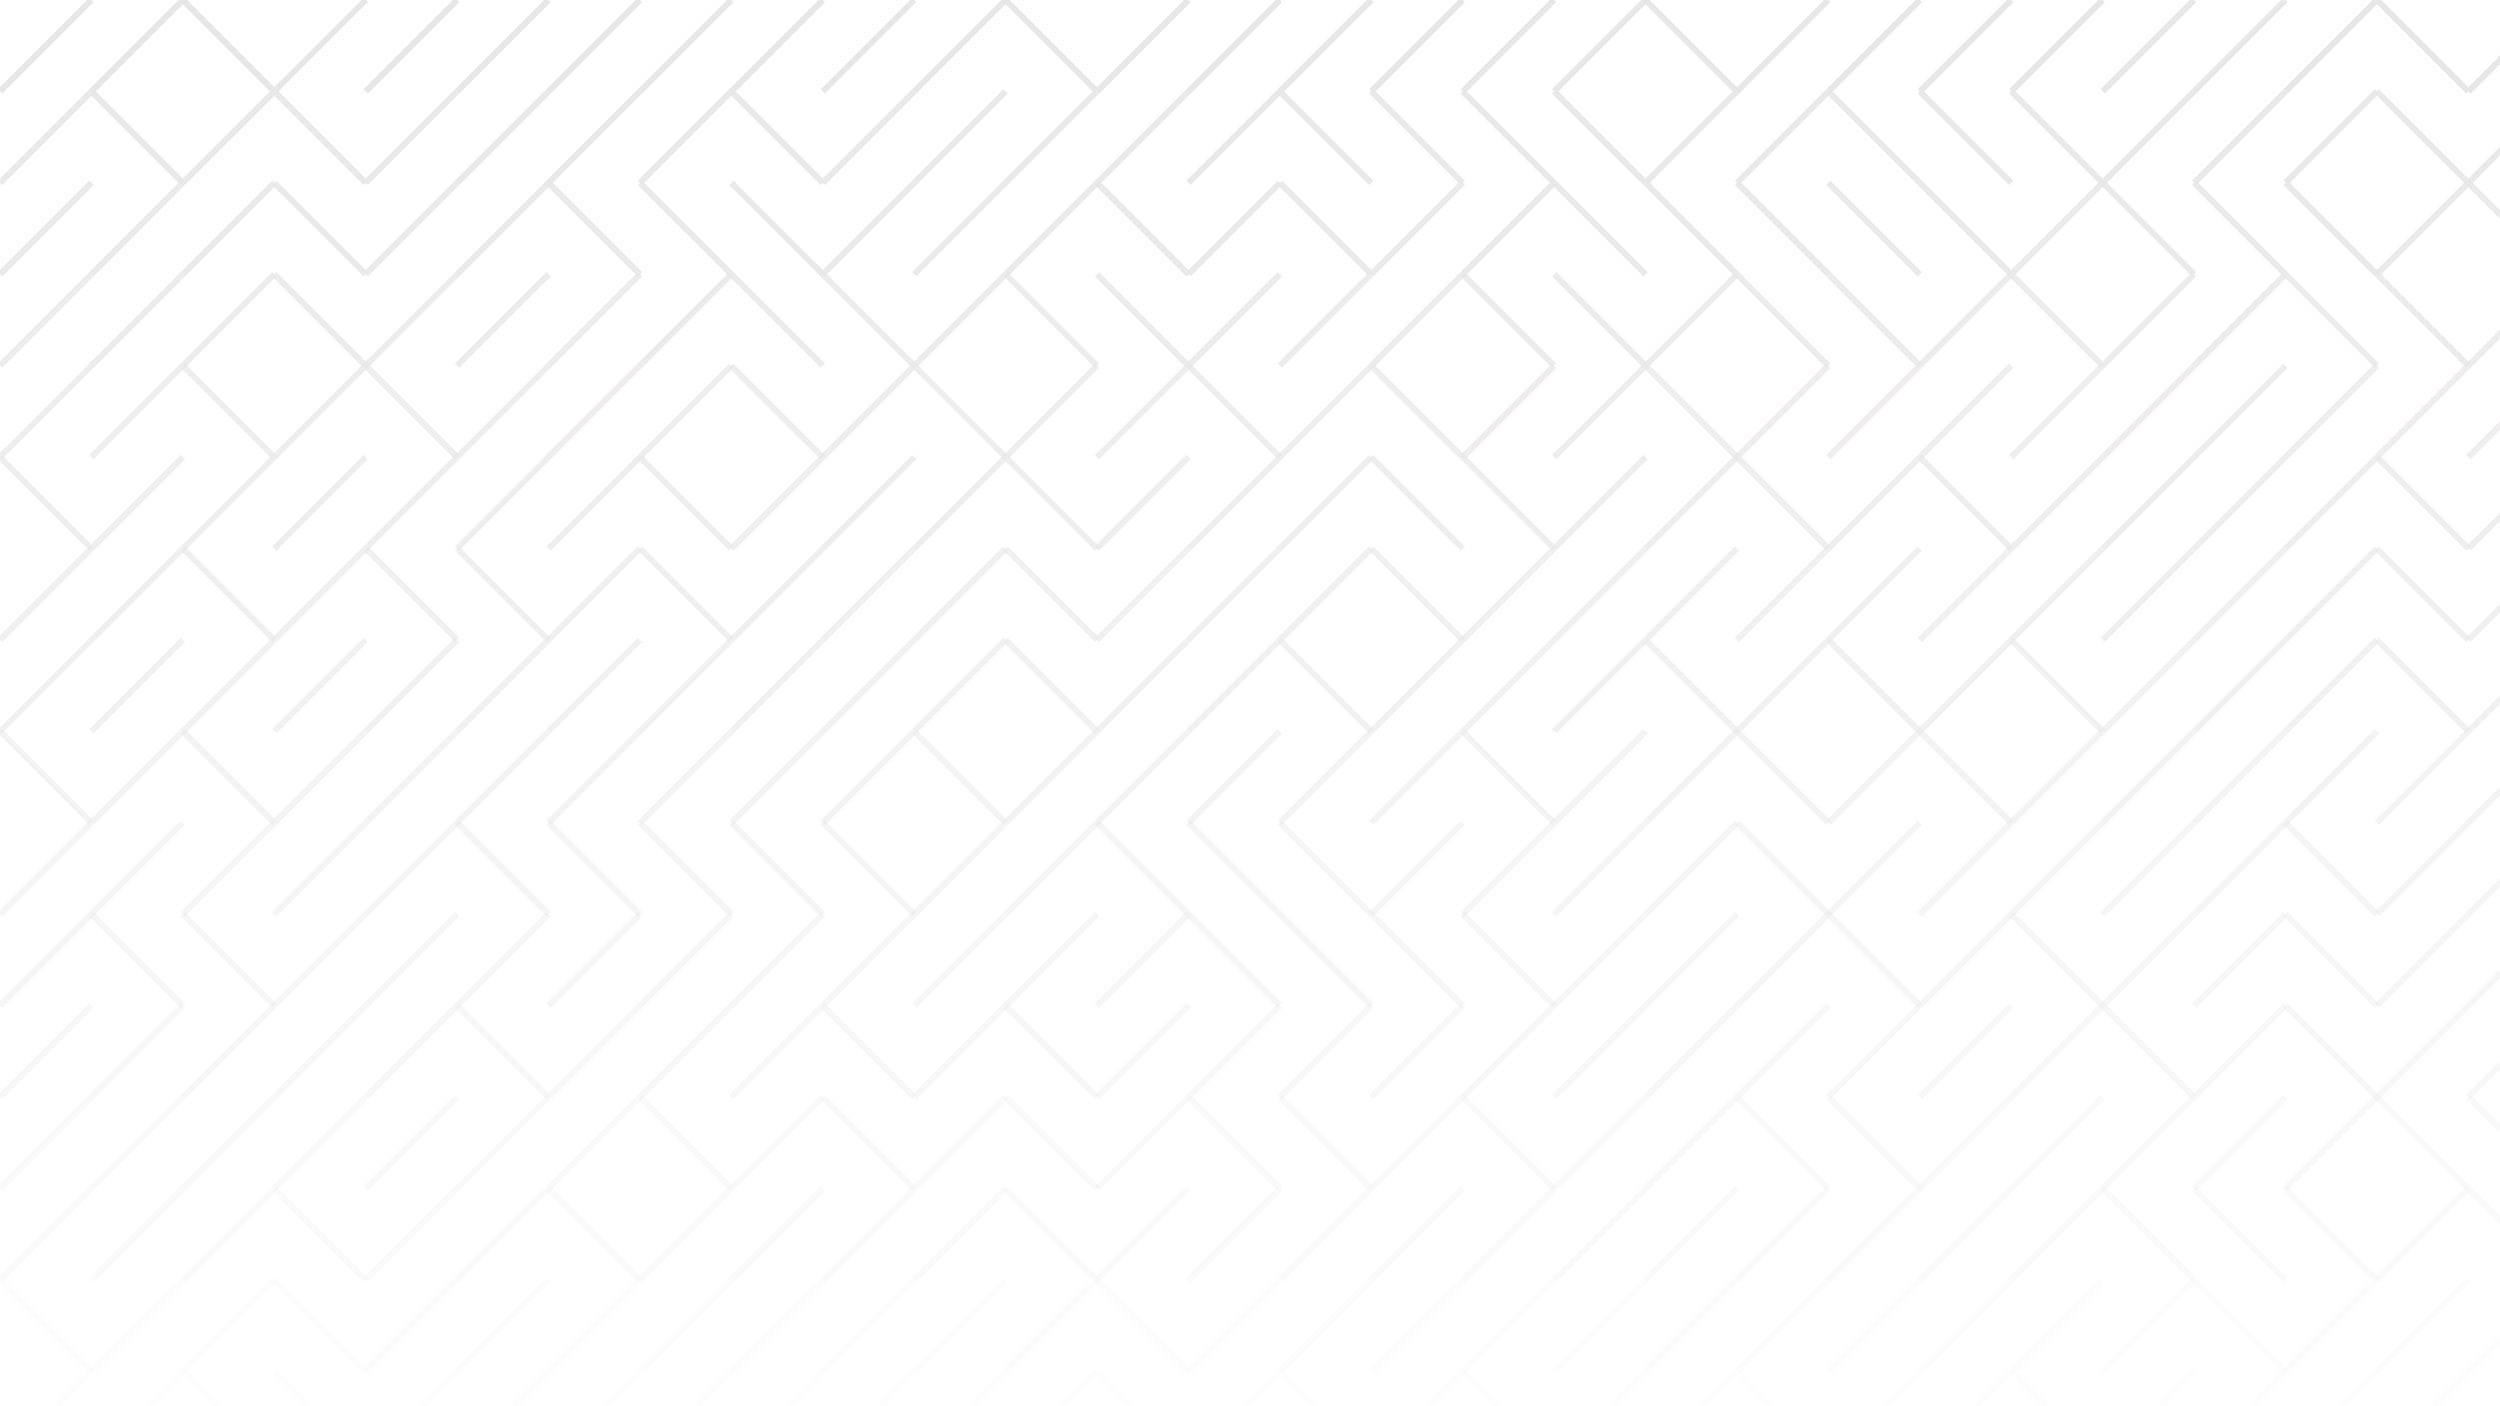 <svg xmlns="http://www.w3.org/2000/svg" version="1.1" xmlns:xlink="http://www.w3.org/1999/xlink" xmlns:svgjs="http://svgjs.dev/svgjs" viewBox="0 0 1422 800" opacity="0.12"><g stroke-width="3.5" stroke="#3f3338" fill="none" stroke-linecap="butt"><line x1="52" y1="0" x2="0" y2="52" opacity="1.00"></line><line x1="104" y1="0" x2="52" y2="52" opacity="1.00"></line><line x1="104" y1="0" x2="156" y2="52" opacity="1.00"></line><line x1="208" y1="0" x2="156" y2="52" opacity="1.00"></line><line x1="260" y1="0" x2="208" y2="52" opacity="1.00"></line><line x1="312" y1="0" x2="260" y2="52" opacity="1.00"></line><line x1="364" y1="0" x2="312" y2="52" opacity="1.00"></line><line x1="416" y1="0" x2="364" y2="52" opacity="1.00"></line><line x1="468" y1="0" x2="416" y2="52" opacity="1.00"></line><line x1="520" y1="0" x2="468" y2="52" opacity="1.00"></line><line x1="572" y1="0" x2="520" y2="52" opacity="1.00"></line><line x1="572" y1="0" x2="624" y2="52" opacity="1.00"></line><line x1="676" y1="0" x2="624" y2="52" opacity="1.00"></line><line x1="728" y1="0" x2="676" y2="52" opacity="1.00"></line><line x1="780" y1="0" x2="728" y2="52" opacity="1.00"></line><line x1="832" y1="0" x2="780" y2="52" opacity="1.00"></line><line x1="884" y1="0" x2="832" y2="52" opacity="1.00"></line><line x1="936" y1="0" x2="884" y2="52" opacity="1.00"></line><line x1="936" y1="0" x2="988" y2="52" opacity="1.00"></line><line x1="1040" y1="0" x2="988" y2="52" opacity="1.00"></line><line x1="1092" y1="0" x2="1040" y2="52" opacity="1.00"></line><line x1="1144" y1="0" x2="1092" y2="52" opacity="1.00"></line><line x1="1196" y1="0" x2="1144" y2="52" opacity="1.00"></line><line x1="1248" y1="0" x2="1196" y2="52" opacity="1.00"></line><line x1="1300" y1="0" x2="1248" y2="52" opacity="1.00"></line><line x1="1352" y1="0" x2="1300" y2="52" opacity="1.00"></line><line x1="1352" y1="0" x2="1404" y2="52" opacity="1.00"></line><line x1="1456" y1="0" x2="1404" y2="52" opacity="1.00"></line><line x1="52" y1="52" x2="0" y2="104" opacity="0.94"></line><line x1="52" y1="52" x2="104" y2="104" opacity="0.94"></line><line x1="156" y1="52" x2="104" y2="104" opacity="0.94"></line><line x1="156" y1="52" x2="208" y2="104" opacity="0.94"></line><line x1="260" y1="52" x2="208" y2="104" opacity="0.94"></line><line x1="312" y1="52" x2="260" y2="104" opacity="0.94"></line><line x1="364" y1="52" x2="312" y2="104" opacity="0.94"></line><line x1="416" y1="52" x2="364" y2="104" opacity="0.94"></line><line x1="416" y1="52" x2="468" y2="104" opacity="0.94"></line><line x1="520" y1="52" x2="468" y2="104" opacity="0.94"></line><line x1="572" y1="52" x2="520" y2="104" opacity="0.94"></line><line x1="624" y1="52" x2="572" y2="104" opacity="0.94"></line><line x1="676" y1="52" x2="624" y2="104" opacity="0.94"></line><line x1="728" y1="52" x2="676" y2="104" opacity="0.94"></line><line x1="728" y1="52" x2="780" y2="104" opacity="0.94"></line><line x1="780" y1="52" x2="832" y2="104" opacity="0.94"></line><line x1="832" y1="52" x2="884" y2="104" opacity="0.94"></line><line x1="884" y1="52" x2="936" y2="104" opacity="0.94"></line><line x1="988" y1="52" x2="936" y2="104" opacity="0.94"></line><line x1="1040" y1="52" x2="988" y2="104" opacity="0.94"></line><line x1="1040" y1="52" x2="1092" y2="104" opacity="0.94"></line><line x1="1092" y1="52" x2="1144" y2="104" opacity="0.94"></line><line x1="1144" y1="52" x2="1196" y2="104" opacity="0.94"></line><line x1="1248" y1="52" x2="1196" y2="104" opacity="0.94"></line><line x1="1300" y1="52" x2="1248" y2="104" opacity="0.94"></line><line x1="1352" y1="52" x2="1300" y2="104" opacity="0.94"></line><line x1="1352" y1="52" x2="1404" y2="104" opacity="0.94"></line><line x1="1456" y1="52" x2="1404" y2="104" opacity="0.94"></line><line x1="52" y1="104" x2="0" y2="156" opacity="0.88"></line><line x1="104" y1="104" x2="52" y2="156" opacity="0.88"></line><line x1="156" y1="104" x2="104" y2="156" opacity="0.88"></line><line x1="156" y1="104" x2="208" y2="156" opacity="0.88"></line><line x1="260" y1="104" x2="208" y2="156" opacity="0.88"></line><line x1="312" y1="104" x2="260" y2="156" opacity="0.88"></line><line x1="312" y1="104" x2="364" y2="156" opacity="0.88"></line><line x1="364" y1="104" x2="416" y2="156" opacity="0.88"></line><line x1="416" y1="104" x2="468" y2="156" opacity="0.88"></line><line x1="520" y1="104" x2="468" y2="156" opacity="0.88"></line><line x1="572" y1="104" x2="520" y2="156" opacity="0.88"></line><line x1="624" y1="104" x2="572" y2="156" opacity="0.88"></line><line x1="624" y1="104" x2="676" y2="156" opacity="0.88"></line><line x1="728" y1="104" x2="676" y2="156" opacity="0.88"></line><line x1="728" y1="104" x2="780" y2="156" opacity="0.88"></line><line x1="832" y1="104" x2="780" y2="156" opacity="0.88"></line><line x1="884" y1="104" x2="832" y2="156" opacity="0.88"></line><line x1="884" y1="104" x2="936" y2="156" opacity="0.88"></line><line x1="936" y1="104" x2="988" y2="156" opacity="0.88"></line><line x1="988" y1="104" x2="1040" y2="156" opacity="0.88"></line><line x1="1040" y1="104" x2="1092" y2="156" opacity="0.88"></line><line x1="1092" y1="104" x2="1144" y2="156" opacity="0.88"></line><line x1="1196" y1="104" x2="1144" y2="156" opacity="0.88"></line><line x1="1196" y1="104" x2="1248" y2="156" opacity="0.88"></line><line x1="1248" y1="104" x2="1300" y2="156" opacity="0.88"></line><line x1="1300" y1="104" x2="1352" y2="156" opacity="0.88"></line><line x1="1404" y1="104" x2="1352" y2="156" opacity="0.88"></line><line x1="1404" y1="104" x2="1456" y2="156" opacity="0.88"></line><line x1="52" y1="156" x2="0" y2="208" opacity="0.81"></line><line x1="104" y1="156" x2="52" y2="208" opacity="0.81"></line><line x1="156" y1="156" x2="104" y2="208" opacity="0.81"></line><line x1="156" y1="156" x2="208" y2="208" opacity="0.81"></line><line x1="260" y1="156" x2="208" y2="208" opacity="0.81"></line><line x1="312" y1="156" x2="260" y2="208" opacity="0.81"></line><line x1="364" y1="156" x2="312" y2="208" opacity="0.81"></line><line x1="416" y1="156" x2="364" y2="208" opacity="0.81"></line><line x1="416" y1="156" x2="468" y2="208" opacity="0.81"></line><line x1="468" y1="156" x2="520" y2="208" opacity="0.81"></line><line x1="572" y1="156" x2="520" y2="208" opacity="0.81"></line><line x1="572" y1="156" x2="624" y2="208" opacity="0.81"></line><line x1="624" y1="156" x2="676" y2="208" opacity="0.81"></line><line x1="728" y1="156" x2="676" y2="208" opacity="0.81"></line><line x1="780" y1="156" x2="728" y2="208" opacity="0.81"></line><line x1="832" y1="156" x2="780" y2="208" opacity="0.81"></line><line x1="832" y1="156" x2="884" y2="208" opacity="0.81"></line><line x1="884" y1="156" x2="936" y2="208" opacity="0.81"></line><line x1="988" y1="156" x2="936" y2="208" opacity="0.81"></line><line x1="988" y1="156" x2="1040" y2="208" opacity="0.81"></line><line x1="1040" y1="156" x2="1092" y2="208" opacity="0.81"></line><line x1="1144" y1="156" x2="1092" y2="208" opacity="0.81"></line><line x1="1144" y1="156" x2="1196" y2="208" opacity="0.81"></line><line x1="1248" y1="156" x2="1196" y2="208" opacity="0.81"></line><line x1="1300" y1="156" x2="1248" y2="208" opacity="0.81"></line><line x1="1300" y1="156" x2="1352" y2="208" opacity="0.81"></line><line x1="1352" y1="156" x2="1404" y2="208" opacity="0.81"></line><line x1="1456" y1="156" x2="1404" y2="208" opacity="0.81"></line><line x1="52" y1="208" x2="0" y2="260" opacity="0.75"></line><line x1="104" y1="208" x2="52" y2="260" opacity="0.75"></line><line x1="104" y1="208" x2="156" y2="260" opacity="0.75"></line><line x1="208" y1="208" x2="156" y2="260" opacity="0.75"></line><line x1="208" y1="208" x2="260" y2="260" opacity="0.75"></line><line x1="312" y1="208" x2="260" y2="260" opacity="0.75"></line><line x1="364" y1="208" x2="312" y2="260" opacity="0.75"></line><line x1="416" y1="208" x2="364" y2="260" opacity="0.75"></line><line x1="416" y1="208" x2="468" y2="260" opacity="0.75"></line><line x1="520" y1="208" x2="468" y2="260" opacity="0.75"></line><line x1="520" y1="208" x2="572" y2="260" opacity="0.75"></line><line x1="624" y1="208" x2="572" y2="260" opacity="0.75"></line><line x1="676" y1="208" x2="624" y2="260" opacity="0.75"></line><line x1="676" y1="208" x2="728" y2="260" opacity="0.75"></line><line x1="780" y1="208" x2="728" y2="260" opacity="0.75"></line><line x1="780" y1="208" x2="832" y2="260" opacity="0.75"></line><line x1="884" y1="208" x2="832" y2="260" opacity="0.75"></line><line x1="936" y1="208" x2="884" y2="260" opacity="0.75"></line><line x1="936" y1="208" x2="988" y2="260" opacity="0.75"></line><line x1="1040" y1="208" x2="988" y2="260" opacity="0.75"></line><line x1="1092" y1="208" x2="1040" y2="260" opacity="0.75"></line><line x1="1144" y1="208" x2="1092" y2="260" opacity="0.75"></line><line x1="1196" y1="208" x2="1144" y2="260" opacity="0.75"></line><line x1="1248" y1="208" x2="1196" y2="260" opacity="0.75"></line><line x1="1300" y1="208" x2="1248" y2="260" opacity="0.75"></line><line x1="1352" y1="208" x2="1300" y2="260" opacity="0.75"></line><line x1="1404" y1="208" x2="1352" y2="260" opacity="0.75"></line><line x1="1456" y1="208" x2="1404" y2="260" opacity="0.75"></line><line x1="0" y1="260" x2="52" y2="312" opacity="0.69"></line><line x1="104" y1="260" x2="52" y2="312" opacity="0.69"></line><line x1="156" y1="260" x2="104" y2="312" opacity="0.69"></line><line x1="208" y1="260" x2="156" y2="312" opacity="0.69"></line><line x1="260" y1="260" x2="208" y2="312" opacity="0.69"></line><line x1="312" y1="260" x2="260" y2="312" opacity="0.69"></line><line x1="364" y1="260" x2="312" y2="312" opacity="0.69"></line><line x1="364" y1="260" x2="416" y2="312" opacity="0.69"></line><line x1="468" y1="260" x2="416" y2="312" opacity="0.69"></line><line x1="520" y1="260" x2="468" y2="312" opacity="0.69"></line><line x1="572" y1="260" x2="520" y2="312" opacity="0.69"></line><line x1="572" y1="260" x2="624" y2="312" opacity="0.69"></line><line x1="676" y1="260" x2="624" y2="312" opacity="0.69"></line><line x1="728" y1="260" x2="676" y2="312" opacity="0.69"></line><line x1="780" y1="260" x2="728" y2="312" opacity="0.69"></line><line x1="780" y1="260" x2="832" y2="312" opacity="0.69"></line><line x1="832" y1="260" x2="884" y2="312" opacity="0.69"></line><line x1="936" y1="260" x2="884" y2="312" opacity="0.69"></line><line x1="988" y1="260" x2="936" y2="312" opacity="0.69"></line><line x1="988" y1="260" x2="1040" y2="312" opacity="0.69"></line><line x1="1092" y1="260" x2="1040" y2="312" opacity="0.69"></line><line x1="1092" y1="260" x2="1144" y2="312" opacity="0.69"></line><line x1="1196" y1="260" x2="1144" y2="312" opacity="0.69"></line><line x1="1248" y1="260" x2="1196" y2="312" opacity="0.69"></line><line x1="1300" y1="260" x2="1248" y2="312" opacity="0.69"></line><line x1="1352" y1="260" x2="1300" y2="312" opacity="0.69"></line><line x1="1352" y1="260" x2="1404" y2="312" opacity="0.69"></line><line x1="1456" y1="260" x2="1404" y2="312" opacity="0.69"></line><line x1="52" y1="312" x2="0" y2="364" opacity="0.63"></line><line x1="104" y1="312" x2="52" y2="364" opacity="0.63"></line><line x1="104" y1="312" x2="156" y2="364" opacity="0.63"></line><line x1="208" y1="312" x2="156" y2="364" opacity="0.63"></line><line x1="208" y1="312" x2="260" y2="364" opacity="0.63"></line><line x1="260" y1="312" x2="312" y2="364" opacity="0.63"></line><line x1="364" y1="312" x2="312" y2="364" opacity="0.63"></line><line x1="364" y1="312" x2="416" y2="364" opacity="0.63"></line><line x1="468" y1="312" x2="416" y2="364" opacity="0.63"></line><line x1="520" y1="312" x2="468" y2="364" opacity="0.63"></line><line x1="572" y1="312" x2="520" y2="364" opacity="0.63"></line><line x1="572" y1="312" x2="624" y2="364" opacity="0.63"></line><line x1="676" y1="312" x2="624" y2="364" opacity="0.63"></line><line x1="728" y1="312" x2="676" y2="364" opacity="0.63"></line><line x1="780" y1="312" x2="728" y2="364" opacity="0.63"></line><line x1="780" y1="312" x2="832" y2="364" opacity="0.63"></line><line x1="884" y1="312" x2="832" y2="364" opacity="0.63"></line><line x1="936" y1="312" x2="884" y2="364" opacity="0.63"></line><line x1="988" y1="312" x2="936" y2="364" opacity="0.63"></line><line x1="1040" y1="312" x2="988" y2="364" opacity="0.63"></line><line x1="1092" y1="312" x2="1040" y2="364" opacity="0.63"></line><line x1="1144" y1="312" x2="1092" y2="364" opacity="0.63"></line><line x1="1196" y1="312" x2="1144" y2="364" opacity="0.63"></line><line x1="1248" y1="312" x2="1196" y2="364" opacity="0.63"></line><line x1="1300" y1="312" x2="1248" y2="364" opacity="0.63"></line><line x1="1352" y1="312" x2="1300" y2="364" opacity="0.63"></line><line x1="1352" y1="312" x2="1404" y2="364" opacity="0.63"></line><line x1="1456" y1="312" x2="1404" y2="364" opacity="0.63"></line><line x1="52" y1="364" x2="0" y2="416" opacity="0.57"></line><line x1="104" y1="364" x2="52" y2="416" opacity="0.57"></line><line x1="156" y1="364" x2="104" y2="416" opacity="0.57"></line><line x1="208" y1="364" x2="156" y2="416" opacity="0.57"></line><line x1="260" y1="364" x2="208" y2="416" opacity="0.57"></line><line x1="312" y1="364" x2="260" y2="416" opacity="0.57"></line><line x1="364" y1="364" x2="312" y2="416" opacity="0.57"></line><line x1="416" y1="364" x2="364" y2="416" opacity="0.57"></line><line x1="468" y1="364" x2="416" y2="416" opacity="0.57"></line><line x1="520" y1="364" x2="468" y2="416" opacity="0.57"></line><line x1="572" y1="364" x2="520" y2="416" opacity="0.57"></line><line x1="572" y1="364" x2="624" y2="416" opacity="0.57"></line><line x1="676" y1="364" x2="624" y2="416" opacity="0.57"></line><line x1="728" y1="364" x2="676" y2="416" opacity="0.57"></line><line x1="728" y1="364" x2="780" y2="416" opacity="0.57"></line><line x1="832" y1="364" x2="780" y2="416" opacity="0.57"></line><line x1="884" y1="364" x2="832" y2="416" opacity="0.57"></line><line x1="936" y1="364" x2="884" y2="416" opacity="0.57"></line><line x1="936" y1="364" x2="988" y2="416" opacity="0.57"></line><line x1="1040" y1="364" x2="988" y2="416" opacity="0.57"></line><line x1="1040" y1="364" x2="1092" y2="416" opacity="0.57"></line><line x1="1144" y1="364" x2="1092" y2="416" opacity="0.57"></line><line x1="1144" y1="364" x2="1196" y2="416" opacity="0.57"></line><line x1="1248" y1="364" x2="1196" y2="416" opacity="0.57"></line><line x1="1300" y1="364" x2="1248" y2="416" opacity="0.57"></line><line x1="1352" y1="364" x2="1300" y2="416" opacity="0.57"></line><line x1="1352" y1="364" x2="1404" y2="416" opacity="0.57"></line><line x1="1456" y1="364" x2="1404" y2="416" opacity="0.57"></line><line x1="0" y1="416" x2="52" y2="468" opacity="0.51"></line><line x1="104" y1="416" x2="52" y2="468" opacity="0.51"></line><line x1="104" y1="416" x2="156" y2="468" opacity="0.51"></line><line x1="208" y1="416" x2="156" y2="468" opacity="0.51"></line><line x1="260" y1="416" x2="208" y2="468" opacity="0.51"></line><line x1="312" y1="416" x2="260" y2="468" opacity="0.51"></line><line x1="364" y1="416" x2="312" y2="468" opacity="0.51"></line><line x1="416" y1="416" x2="364" y2="468" opacity="0.51"></line><line x1="468" y1="416" x2="416" y2="468" opacity="0.51"></line><line x1="520" y1="416" x2="468" y2="468" opacity="0.51"></line><line x1="520" y1="416" x2="572" y2="468" opacity="0.51"></line><line x1="624" y1="416" x2="572" y2="468" opacity="0.51"></line><line x1="676" y1="416" x2="624" y2="468" opacity="0.51"></line><line x1="728" y1="416" x2="676" y2="468" opacity="0.51"></line><line x1="780" y1="416" x2="728" y2="468" opacity="0.51"></line><line x1="832" y1="416" x2="780" y2="468" opacity="0.51"></line><line x1="832" y1="416" x2="884" y2="468" opacity="0.51"></line><line x1="936" y1="416" x2="884" y2="468" opacity="0.51"></line><line x1="988" y1="416" x2="936" y2="468" opacity="0.51"></line><line x1="988" y1="416" x2="1040" y2="468" opacity="0.51"></line><line x1="1092" y1="416" x2="1040" y2="468" opacity="0.51"></line><line x1="1092" y1="416" x2="1144" y2="468" opacity="0.51"></line><line x1="1196" y1="416" x2="1144" y2="468" opacity="0.51"></line><line x1="1248" y1="416" x2="1196" y2="468" opacity="0.51"></line><line x1="1300" y1="416" x2="1248" y2="468" opacity="0.51"></line><line x1="1352" y1="416" x2="1300" y2="468" opacity="0.51"></line><line x1="1404" y1="416" x2="1352" y2="468" opacity="0.51"></line><line x1="1456" y1="416" x2="1404" y2="468" opacity="0.51"></line><line x1="52" y1="468" x2="0" y2="520" opacity="0.44"></line><line x1="104" y1="468" x2="52" y2="520" opacity="0.44"></line><line x1="156" y1="468" x2="104" y2="520" opacity="0.44"></line><line x1="208" y1="468" x2="156" y2="520" opacity="0.44"></line><line x1="260" y1="468" x2="208" y2="520" opacity="0.44"></line><line x1="260" y1="468" x2="312" y2="520" opacity="0.44"></line><line x1="312" y1="468" x2="364" y2="520" opacity="0.44"></line><line x1="364" y1="468" x2="416" y2="520" opacity="0.44"></line><line x1="416" y1="468" x2="468" y2="520" opacity="0.44"></line><line x1="468" y1="468" x2="520" y2="520" opacity="0.44"></line><line x1="572" y1="468" x2="520" y2="520" opacity="0.44"></line><line x1="624" y1="468" x2="572" y2="520" opacity="0.44"></line><line x1="624" y1="468" x2="676" y2="520" opacity="0.44"></line><line x1="676" y1="468" x2="728" y2="520" opacity="0.44"></line><line x1="728" y1="468" x2="780" y2="520" opacity="0.44"></line><line x1="832" y1="468" x2="780" y2="520" opacity="0.44"></line><line x1="884" y1="468" x2="832" y2="520" opacity="0.44"></line><line x1="936" y1="468" x2="884" y2="520" opacity="0.44"></line><line x1="988" y1="468" x2="936" y2="520" opacity="0.44"></line><line x1="988" y1="468" x2="1040" y2="520" opacity="0.44"></line><line x1="1092" y1="468" x2="1040" y2="520" opacity="0.44"></line><line x1="1144" y1="468" x2="1092" y2="520" opacity="0.44"></line><line x1="1196" y1="468" x2="1144" y2="520" opacity="0.44"></line><line x1="1248" y1="468" x2="1196" y2="520" opacity="0.44"></line><line x1="1300" y1="468" x2="1248" y2="520" opacity="0.44"></line><line x1="1300" y1="468" x2="1352" y2="520" opacity="0.44"></line><line x1="1404" y1="468" x2="1352" y2="520" opacity="0.44"></line><line x1="1456" y1="468" x2="1404" y2="520" opacity="0.44"></line><line x1="52" y1="520" x2="0" y2="572" opacity="0.38"></line><line x1="52" y1="520" x2="104" y2="572" opacity="0.38"></line><line x1="104" y1="520" x2="156" y2="572" opacity="0.38"></line><line x1="208" y1="520" x2="156" y2="572" opacity="0.38"></line><line x1="260" y1="520" x2="208" y2="572" opacity="0.38"></line><line x1="312" y1="520" x2="260" y2="572" opacity="0.38"></line><line x1="364" y1="520" x2="312" y2="572" opacity="0.38"></line><line x1="416" y1="520" x2="364" y2="572" opacity="0.38"></line><line x1="468" y1="520" x2="416" y2="572" opacity="0.38"></line><line x1="520" y1="520" x2="468" y2="572" opacity="0.38"></line><line x1="572" y1="520" x2="520" y2="572" opacity="0.38"></line><line x1="624" y1="520" x2="572" y2="572" opacity="0.38"></line><line x1="676" y1="520" x2="624" y2="572" opacity="0.38"></line><line x1="676" y1="520" x2="728" y2="572" opacity="0.38"></line><line x1="728" y1="520" x2="780" y2="572" opacity="0.38"></line><line x1="780" y1="520" x2="832" y2="572" opacity="0.38"></line><line x1="832" y1="520" x2="884" y2="572" opacity="0.38"></line><line x1="936" y1="520" x2="884" y2="572" opacity="0.38"></line><line x1="988" y1="520" x2="936" y2="572" opacity="0.38"></line><line x1="1040" y1="520" x2="988" y2="572" opacity="0.38"></line><line x1="1040" y1="520" x2="1092" y2="572" opacity="0.38"></line><line x1="1144" y1="520" x2="1092" y2="572" opacity="0.38"></line><line x1="1144" y1="520" x2="1196" y2="572" opacity="0.38"></line><line x1="1248" y1="520" x2="1196" y2="572" opacity="0.38"></line><line x1="1300" y1="520" x2="1248" y2="572" opacity="0.38"></line><line x1="1300" y1="520" x2="1352" y2="572" opacity="0.38"></line><line x1="1404" y1="520" x2="1352" y2="572" opacity="0.38"></line><line x1="1456" y1="520" x2="1404" y2="572" opacity="0.38"></line><line x1="52" y1="572" x2="0" y2="624" opacity="0.32"></line><line x1="104" y1="572" x2="52" y2="624" opacity="0.32"></line><line x1="156" y1="572" x2="104" y2="624" opacity="0.32"></line><line x1="208" y1="572" x2="156" y2="624" opacity="0.32"></line><line x1="260" y1="572" x2="208" y2="624" opacity="0.32"></line><line x1="260" y1="572" x2="312" y2="624" opacity="0.32"></line><line x1="364" y1="572" x2="312" y2="624" opacity="0.32"></line><line x1="416" y1="572" x2="364" y2="624" opacity="0.32"></line><line x1="468" y1="572" x2="416" y2="624" opacity="0.32"></line><line x1="468" y1="572" x2="520" y2="624" opacity="0.32"></line><line x1="572" y1="572" x2="520" y2="624" opacity="0.32"></line><line x1="572" y1="572" x2="624" y2="624" opacity="0.32"></line><line x1="676" y1="572" x2="624" y2="624" opacity="0.32"></line><line x1="728" y1="572" x2="676" y2="624" opacity="0.32"></line><line x1="780" y1="572" x2="728" y2="624" opacity="0.32"></line><line x1="832" y1="572" x2="780" y2="624" opacity="0.32"></line><line x1="884" y1="572" x2="832" y2="624" opacity="0.32"></line><line x1="936" y1="572" x2="884" y2="624" opacity="0.32"></line><line x1="988" y1="572" x2="936" y2="624" opacity="0.32"></line><line x1="1040" y1="572" x2="988" y2="624" opacity="0.32"></line><line x1="1092" y1="572" x2="1040" y2="624" opacity="0.32"></line><line x1="1144" y1="572" x2="1092" y2="624" opacity="0.32"></line><line x1="1196" y1="572" x2="1144" y2="624" opacity="0.32"></line><line x1="1196" y1="572" x2="1248" y2="624" opacity="0.32"></line><line x1="1300" y1="572" x2="1248" y2="624" opacity="0.32"></line><line x1="1300" y1="572" x2="1352" y2="624" opacity="0.32"></line><line x1="1404" y1="572" x2="1352" y2="624" opacity="0.32"></line><line x1="1456" y1="572" x2="1404" y2="624" opacity="0.32"></line><line x1="52" y1="624" x2="0" y2="676" opacity="0.26"></line><line x1="104" y1="624" x2="52" y2="676" opacity="0.26"></line><line x1="156" y1="624" x2="104" y2="676" opacity="0.26"></line><line x1="208" y1="624" x2="156" y2="676" opacity="0.26"></line><line x1="260" y1="624" x2="208" y2="676" opacity="0.26"></line><line x1="312" y1="624" x2="260" y2="676" opacity="0.26"></line><line x1="364" y1="624" x2="312" y2="676" opacity="0.26"></line><line x1="364" y1="624" x2="416" y2="676" opacity="0.26"></line><line x1="468" y1="624" x2="416" y2="676" opacity="0.26"></line><line x1="468" y1="624" x2="520" y2="676" opacity="0.26"></line><line x1="572" y1="624" x2="520" y2="676" opacity="0.26"></line><line x1="572" y1="624" x2="624" y2="676" opacity="0.26"></line><line x1="676" y1="624" x2="624" y2="676" opacity="0.26"></line><line x1="676" y1="624" x2="728" y2="676" opacity="0.26"></line><line x1="728" y1="624" x2="780" y2="676" opacity="0.26"></line><line x1="832" y1="624" x2="780" y2="676" opacity="0.26"></line><line x1="832" y1="624" x2="884" y2="676" opacity="0.26"></line><line x1="936" y1="624" x2="884" y2="676" opacity="0.26"></line><line x1="988" y1="624" x2="936" y2="676" opacity="0.26"></line><line x1="988" y1="624" x2="1040" y2="676" opacity="0.26"></line><line x1="1040" y1="624" x2="1092" y2="676" opacity="0.26"></line><line x1="1144" y1="624" x2="1092" y2="676" opacity="0.26"></line><line x1="1196" y1="624" x2="1144" y2="676" opacity="0.26"></line><line x1="1248" y1="624" x2="1196" y2="676" opacity="0.26"></line><line x1="1300" y1="624" x2="1248" y2="676" opacity="0.26"></line><line x1="1352" y1="624" x2="1300" y2="676" opacity="0.26"></line><line x1="1352" y1="624" x2="1404" y2="676" opacity="0.26"></line><line x1="1404" y1="624" x2="1456" y2="676" opacity="0.26"></line><line x1="52" y1="676" x2="0" y2="728" opacity="0.20"></line><line x1="104" y1="676" x2="52" y2="728" opacity="0.20"></line><line x1="156" y1="676" x2="104" y2="728" opacity="0.20"></line><line x1="156" y1="676" x2="208" y2="728" opacity="0.20"></line><line x1="260" y1="676" x2="208" y2="728" opacity="0.20"></line><line x1="312" y1="676" x2="260" y2="728" opacity="0.20"></line><line x1="312" y1="676" x2="364" y2="728" opacity="0.20"></line><line x1="416" y1="676" x2="364" y2="728" opacity="0.20"></line><line x1="468" y1="676" x2="416" y2="728" opacity="0.20"></line><line x1="520" y1="676" x2="468" y2="728" opacity="0.20"></line><line x1="572" y1="676" x2="520" y2="728" opacity="0.20"></line><line x1="572" y1="676" x2="624" y2="728" opacity="0.20"></line><line x1="676" y1="676" x2="624" y2="728" opacity="0.20"></line><line x1="728" y1="676" x2="676" y2="728" opacity="0.20"></line><line x1="780" y1="676" x2="728" y2="728" opacity="0.20"></line><line x1="832" y1="676" x2="780" y2="728" opacity="0.20"></line><line x1="884" y1="676" x2="832" y2="728" opacity="0.20"></line><line x1="936" y1="676" x2="884" y2="728" opacity="0.20"></line><line x1="988" y1="676" x2="936" y2="728" opacity="0.20"></line><line x1="1040" y1="676" x2="988" y2="728" opacity="0.20"></line><line x1="1092" y1="676" x2="1040" y2="728" opacity="0.20"></line><line x1="1144" y1="676" x2="1092" y2="728" opacity="0.20"></line><line x1="1196" y1="676" x2="1144" y2="728" opacity="0.20"></line><line x1="1196" y1="676" x2="1248" y2="728" opacity="0.20"></line><line x1="1248" y1="676" x2="1300" y2="728" opacity="0.20"></line><line x1="1300" y1="676" x2="1352" y2="728" opacity="0.20"></line><line x1="1404" y1="676" x2="1352" y2="728" opacity="0.20"></line><line x1="1404" y1="676" x2="1456" y2="728" opacity="0.20"></line><line x1="0" y1="728" x2="52" y2="780" opacity="0.14"></line><line x1="104" y1="728" x2="52" y2="780" opacity="0.14"></line><line x1="156" y1="728" x2="104" y2="780" opacity="0.14"></line><line x1="156" y1="728" x2="208" y2="780" opacity="0.14"></line><line x1="260" y1="728" x2="208" y2="780" opacity="0.14"></line><line x1="312" y1="728" x2="260" y2="780" opacity="0.14"></line><line x1="364" y1="728" x2="312" y2="780" opacity="0.14"></line><line x1="416" y1="728" x2="364" y2="780" opacity="0.14"></line><line x1="468" y1="728" x2="416" y2="780" opacity="0.14"></line><line x1="520" y1="728" x2="468" y2="780" opacity="0.14"></line><line x1="572" y1="728" x2="520" y2="780" opacity="0.14"></line><line x1="624" y1="728" x2="572" y2="780" opacity="0.14"></line><line x1="624" y1="728" x2="676" y2="780" opacity="0.14"></line><line x1="728" y1="728" x2="676" y2="780" opacity="0.14"></line><line x1="780" y1="728" x2="728" y2="780" opacity="0.14"></line><line x1="832" y1="728" x2="780" y2="780" opacity="0.14"></line><line x1="884" y1="728" x2="832" y2="780" opacity="0.14"></line><line x1="936" y1="728" x2="884" y2="780" opacity="0.14"></line><line x1="988" y1="728" x2="936" y2="780" opacity="0.14"></line><line x1="1040" y1="728" x2="988" y2="780" opacity="0.14"></line><line x1="1092" y1="728" x2="1040" y2="780" opacity="0.14"></line><line x1="1144" y1="728" x2="1092" y2="780" opacity="0.14"></line><line x1="1196" y1="728" x2="1144" y2="780" opacity="0.14"></line><line x1="1248" y1="728" x2="1196" y2="780" opacity="0.14"></line><line x1="1248" y1="728" x2="1300" y2="780" opacity="0.14"></line><line x1="1352" y1="728" x2="1300" y2="780" opacity="0.14"></line><line x1="1404" y1="728" x2="1352" y2="780" opacity="0.14"></line><line x1="1456" y1="728" x2="1404" y2="780" opacity="0.14"></line><line x1="52" y1="780" x2="0" y2="832" opacity="0.07"></line><line x1="104" y1="780" x2="52" y2="832" opacity="0.07"></line><line x1="104" y1="780" x2="156" y2="832" opacity="0.07"></line><line x1="156" y1="780" x2="208" y2="832" opacity="0.07"></line><line x1="260" y1="780" x2="208" y2="832" opacity="0.07"></line><line x1="312" y1="780" x2="260" y2="832" opacity="0.07"></line><line x1="364" y1="780" x2="312" y2="832" opacity="0.07"></line><line x1="416" y1="780" x2="364" y2="832" opacity="0.07"></line><line x1="468" y1="780" x2="416" y2="832" opacity="0.07"></line><line x1="520" y1="780" x2="468" y2="832" opacity="0.07"></line><line x1="572" y1="780" x2="520" y2="832" opacity="0.07"></line><line x1="624" y1="780" x2="572" y2="832" opacity="0.07"></line><line x1="624" y1="780" x2="676" y2="832" opacity="0.07"></line><line x1="728" y1="780" x2="676" y2="832" opacity="0.07"></line><line x1="728" y1="780" x2="780" y2="832" opacity="0.07"></line><line x1="832" y1="780" x2="780" y2="832" opacity="0.07"></line><line x1="832" y1="780" x2="884" y2="832" opacity="0.07"></line><line x1="936" y1="780" x2="884" y2="832" opacity="0.07"></line><line x1="988" y1="780" x2="936" y2="832" opacity="0.07"></line><line x1="988" y1="780" x2="1040" y2="832" opacity="0.07"></line><line x1="1092" y1="780" x2="1040" y2="832" opacity="0.07"></line><line x1="1144" y1="780" x2="1092" y2="832" opacity="0.07"></line><line x1="1144" y1="780" x2="1196" y2="832" opacity="0.07"></line><line x1="1248" y1="780" x2="1196" y2="832" opacity="0.07"></line><line x1="1300" y1="780" x2="1248" y2="832" opacity="0.07"></line><line x1="1352" y1="780" x2="1300" y2="832" opacity="0.07"></line><line x1="1404" y1="780" x2="1352" y2="832" opacity="0.07"></line><line x1="1456" y1="780" x2="1404" y2="832" opacity="0.07"></line></g></svg>